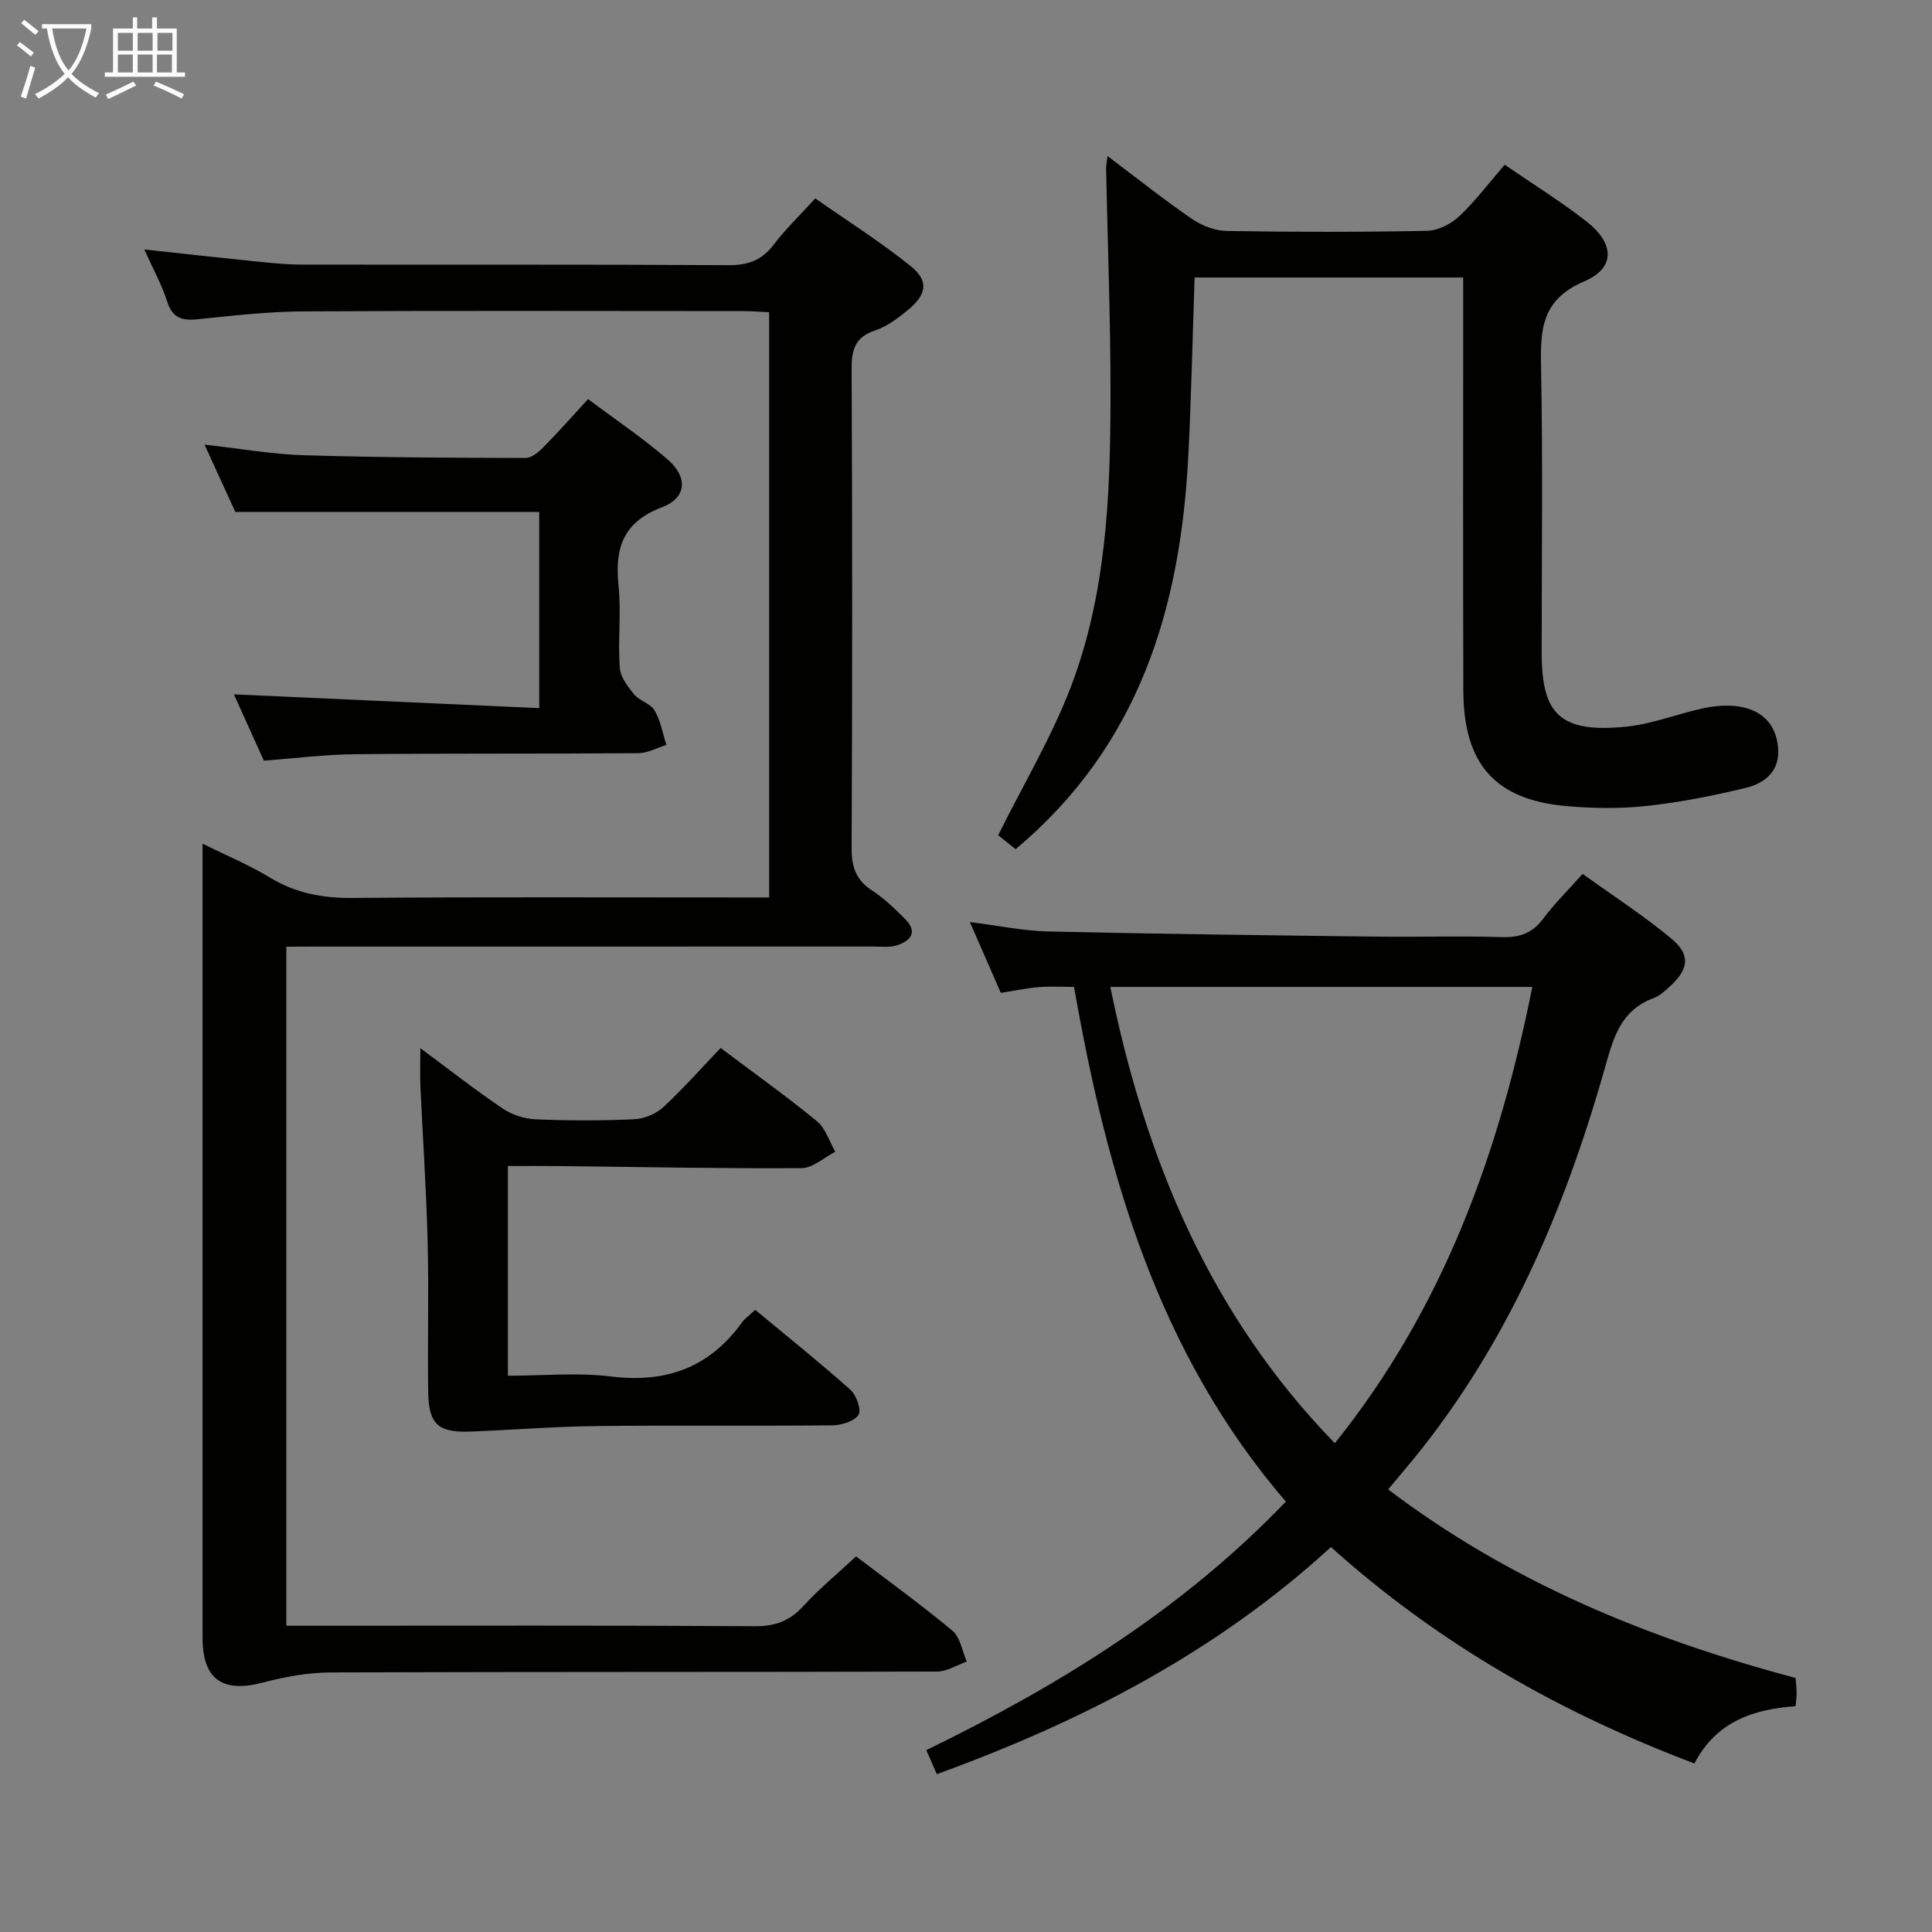 <svg enable-background="new 0 0 400 400" viewBox="0 0 400 400" xmlns="http://www.w3.org/2000/svg"><rect x="0" y="0" width="400" height="400" fill="#808080" stroke="none"/><g fill="#010100"><path d="m59.28 196v140.59h6.06c30.33 0 60.67-.09 91 .1 4.21.03 7.2-1.12 10.01-4.2 3.24-3.55 7-6.63 10.89-10.25 6.35 4.83 13.35 9.89 19.97 15.4 1.62 1.35 2 4.21 2.95 6.37-2.05.72-4.1 2.06-6.15 2.07-41.83.12-83.66.03-125.5.18-4.71.02-9.52.89-14.09 2.1-8.32 2.2-12.48-.66-12.48-9.24 0-53 0-106 0-159 0-1.49 0-2.99 0-5.44 5.02 2.49 9.7 4.43 13.98 7.03 5.33 3.23 10.88 4.25 17.07 4.2 26.83-.22 53.66-.09 80.5-.1h5.75c0-40.52 0-80.59 0-121.16-1.89-.09-3.67-.24-5.44-.24-30.33-.01-60.67-.11-91 .06-7.29.04-14.6.88-21.87 1.63-3.24.33-5.24-.24-6.33-3.7-1.09-3.44-2.89-6.66-4.72-10.75 8.1.88 15.56 1.71 23.03 2.47 3.14.32 6.3.65 9.45.66 29.5.05 59-.05 88.5.12 4.05.02 6.89-1.03 9.34-4.26 2.4-3.17 5.31-5.95 8.59-9.56 6.64 4.65 13.48 8.97 19.75 14.01 3.81 3.06 3.36 5.87-.56 9.09-2.03 1.67-4.28 3.39-6.72 4.2-4.06 1.35-4.96 3.79-4.94 7.81.15 33.16.15 66.33 0 99.5-.02 3.9.97 6.57 4.28 8.71 2.48 1.61 4.66 3.75 6.78 5.86 2.69 2.67 1.2 4.52-1.66 5.45-1.52.49-3.29.26-4.95.26-38.5.01-77 .01-115.5.01-1.82.02-3.64.02-5.99.02z"/><path d="m193.96 367.32c-.83-1.89-1.42-3.24-2.18-4.97 27.42-13.36 53.07-29.13 74.44-51.46-26.44-30.75-37.04-67.69-43.85-106.56-2.44 0-4.88-.15-7.29.04-2.46.2-4.9.73-7.87 1.19-2.09-4.77-4.12-9.43-6.41-14.66 5.81.73 11.03 1.83 16.27 1.95 22.64.52 45.28.79 67.92 1.07 8.67.11 17.34-.17 26 .1 3.68.11 6.3-.84 8.52-3.83 2.28-3.05 5.03-5.76 8.15-9.26 6.17 4.44 12.54 8.56 18.34 13.37 4.09 3.39 3.66 6.36-.34 10-.98.89-2.03 1.87-3.23 2.31-6.09 2.24-8.03 6.93-9.71 12.93-8.05 28.84-19.38 56.24-38.09 80.07-2.24 2.86-4.62 5.61-7.23 8.76 25.43 19.28 53.98 30.92 84.35 39.04.09 1.13.21 2.1.22 3.07.01.81-.12 1.63-.22 2.77-8.74.62-16.43 3.18-20.94 11.86-27.74-10.5-53-24.79-75.25-44.81-23.64 21.66-51.32 36.02-81.6 47.02zm82.4-68.51c22.57-28.11 34.02-60.18 40.89-94.48-29.25 0-58.13 0-87.37 0 7.27 35.7 20.64 67.89 46.48 94.48z"/><path d="m302.93 57.45c-18.83 0-37.06 0-55.6 0-.43 12.51-.68 24.78-1.31 37.02-1.62 31.43-10.14 59.93-35.76 81.34-1.21-.97-2.68-2.15-3.6-2.88 5.22-10.52 11.05-20.27 15.05-30.72 7.33-19.2 8.18-39.57 8.21-59.87.03-15.8-.6-31.6-.91-47.4-.01-.62.13-1.25.29-2.63 6.11 4.6 11.67 9.03 17.52 13.04 2.03 1.39 4.75 2.43 7.18 2.47 13.82.23 27.65.25 41.48-.03 2.27-.05 4.96-1.43 6.66-3.03 3.36-3.17 6.17-6.93 9.39-10.66 5.79 3.99 11.61 7.59 16.96 11.77 5.78 4.52 6.02 9.61-.49 12.38-9.15 3.9-9.09 10.41-8.93 18.33.36 18.82.12 37.65.12 56.47 0 1-.02 2 0 3 .23 11.52 3.6 15.84 17.6 14.39 5.39-.56 10.6-2.69 15.96-3.82 2.38-.5 4.98-.72 7.36-.33 4.52.75 7.48 3.43 8 8.27.54 5.01-2.6 7.56-6.68 8.56-6.74 1.64-13.6 2.99-20.49 3.74-5.43.6-11.01.52-16.47.05-14.87-1.28-21.45-8.64-21.5-23.93-.09-26.49-.03-52.97-.03-79.46-.01-1.82-.01-3.64-.01-6.07z"/><path d="m105.15 241.41v43.42c7.22 0 14.4-.7 21.39.16 11.43 1.41 20.38-1.89 27.11-11.23.57-.79 1.42-1.37 2.71-2.57 6.62 5.5 13.32 10.86 19.71 16.55 1.24 1.11 2.33 4.22 1.68 5.18-.92 1.36-3.52 2.16-5.41 2.18-16.32.16-32.64-.04-48.96.15-8.62.1-17.24.8-25.86 1.14-6.81.26-8.77-1.47-8.87-8.24-.15-10.32.15-20.66-.11-30.98-.27-10.79-1.01-21.57-1.5-32.35-.1-2.26-.01-4.54-.01-7.81 6.13 4.55 11.45 8.72 17.03 12.49 1.91 1.29 4.48 2.14 6.78 2.24 6.82.29 13.66.3 20.48-.01 2.06-.09 4.5-1.11 6.01-2.51 4.14-3.83 7.89-8.08 11.87-12.25 7 5.27 13.64 10 19.93 15.16 1.79 1.47 2.57 4.19 3.81 6.33-2.33 1.18-4.65 3.38-6.99 3.39-16.47.11-32.94-.24-49.41-.42-3.63-.05-7.27-.02-11.39-.02z"/><path d="m54.63 157.49c-2.12-4.7-4.21-9.33-6.2-13.73 21.13.95 41.97 1.89 63.21 2.85 0-14.22 0-27.46 0-40.62-20.52 0-41.18 0-62.92 0-1.64-3.59-3.81-8.34-6.37-13.93 7.34.81 13.93 1.99 20.55 2.19 15.3.47 30.62.53 45.93.57 1.22 0 2.66-1.2 3.64-2.19 3.03-3.07 5.89-6.31 9.28-10 5.55 4.17 11.33 8.02 16.53 12.55 4.21 3.66 3.84 7.93-1.23 9.85-8.07 3.05-9.79 8.45-8.99 16.2.58 5.6-.14 11.33.25 16.97.13 1.93 1.64 3.94 2.96 5.55 1.12 1.36 3.4 1.89 4.25 3.33 1.25 2.13 1.68 4.74 2.45 7.15-1.95.6-3.89 1.7-5.84 1.71-19.48.15-38.97.01-58.45.21-6.28.04-12.54.85-19.05 1.34z"/></g><path d="m6.4 11.7c-1-.8-1.9-1.6-2.9-2.3l.6-.7c.9.7 1.9 1.4 2.9 2.2zm-2.1 8.3c.7-2.1 1.4-4.2 2-6.4.2.1.6.3 1 .4-.7 2.3-1.3 4.4-1.9 6.4zm3-12.8c-1.1-.9-2.1-1.7-2.9-2.4l.6-.7c1 .8 2 1.5 3 2.4zm1.4-1.3v-.9h10.2v.9c-.9 4.2-2.3 7.3-4.1 9.4 1.3 1.4 3.2 2.7 5.7 4-.2.2-.4.5-.7.9-2.5-1.4-4.4-2.7-5.7-4.2-1.4 1.5-3.5 3-6.1 4.4 0 0 0 0-.1-.1-.3-.4-.5-.7-.7-.8 2.7-1.3 4.7-2.8 6.2-4.2-1.8-2.2-3-5.3-3.7-9.4zm9.2 0h-7.1c.6 3.8 1.7 6.7 3.4 8.7 1.7-2 2.9-4.8 3.7-8.7z" fill="#fafbfa"/><path d="m31.6 3.6h.9v2.3h4.1v9.1h1.7v.9h-16.6v-.9h1.7v-9.1h4.1v-2.3h.9v2.3h3.1v-2.3zm-4 13.3.6.8c-1.9.9-3.8 1.9-5.8 2.8-.2-.3-.3-.6-.5-.9 2-.9 3.9-1.8 5.7-2.7zm-3.2-10.1v3.7h3.1v-3.7zm0 4.5v3.7h3.1v-3.7zm4.1-4.5v3.7h3.1v-3.7zm0 4.5v3.7h3.1v-3.7zm9.1 9.1c-2.1-1.1-4.1-2-5.8-2.7l.5-.8c2.2.9 4.1 1.8 5.8 2.6zm-1.9-13.6h-3.1v3.7h3.1zm-3.2 4.5v3.7h3.1v-3.7z" fill="#fafbfa"/></svg>